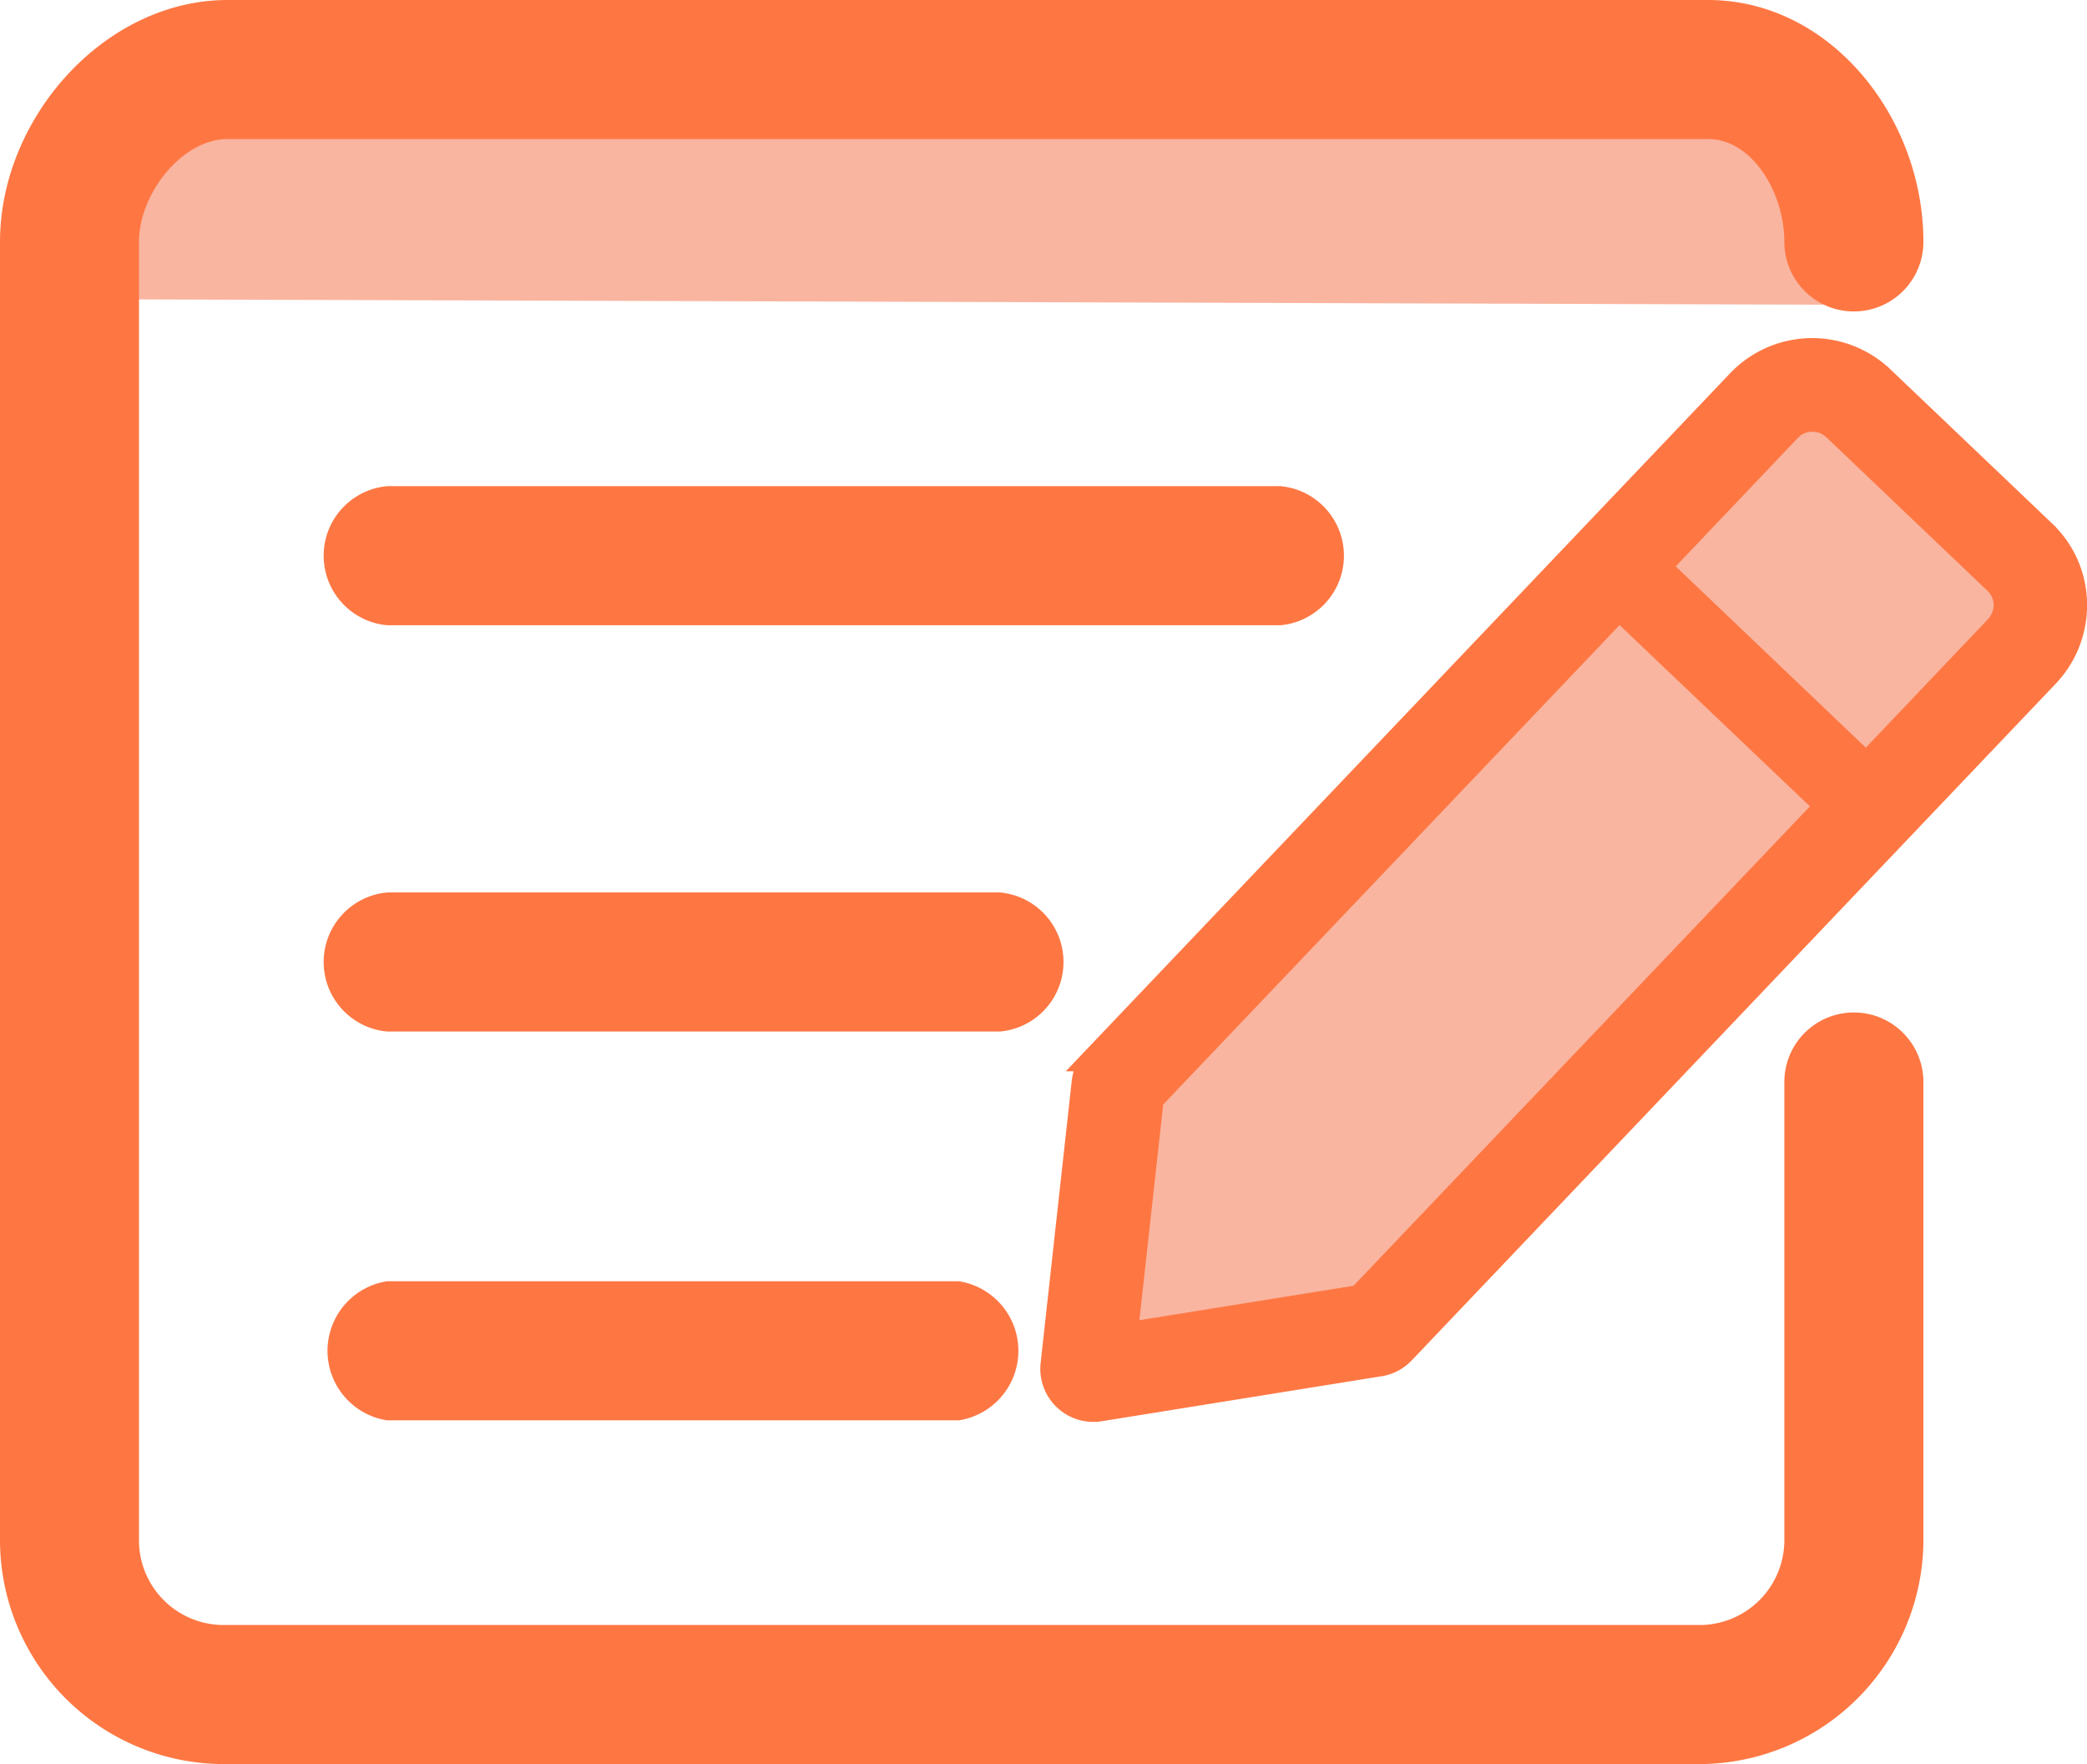 <?xml version="1.0" encoding="UTF-8"?>
<svg xmlns="http://www.w3.org/2000/svg" width="124.358" height="105.112" viewBox="0 0 124.358 105.112">
  <g id="材料撰写" transform="translate(-119.75 -152.75)">
    <path id="路径_587" d="M158.5,194.871V182.1l104.336.327V195.2Z" transform="translate(-32.269 -24.287)" fill="#f9b5a0"></path>
    <path id="路径_588" d="M285.441,350.075H251.477a3.445,3.445,0,0,1,0-6.787h33.964a3.445,3.445,0,0,1,0,6.787Zm2.473-23.166H251.462a3.411,3.411,0,0,1,0-6.787h36.453a3.411,3.411,0,0,1,0,6.787ZM304.625,302.7H251.462a3.411,3.411,0,0,1,0-6.787h53.163a3.411,3.411,0,0,1,0,6.787Zm45.487-4.781-9.622-9.17a6.01,6.01,0,0,0-8.491.2l-38.383,40.329a2.424,2.424,0,0,0-.649,1.4L291.112,347.5a2.416,2.416,0,0,0,2.458,2.669,2.251,2.251,0,0,0,.317-.03l16.7-2.685a2.4,2.4,0,0,0,1.357-.724l38.368-40.314a6.026,6.026,0,0,0,1.659-4.283A5.909,5.909,0,0,0,350.112,297.923Z" transform="translate(-108.61 -113.445)" fill="#fe7743" stroke="#fe7743" stroke-width="1.5"></path>
    <path id="路径_589" d="M578.459,369.986,565.7,372.037l1.418-12.85,27.193-28.565,11.341,10.8Zm37.81-39.725-7.285,7.662-11.326-10.8,7.285-7.662a1.174,1.174,0,0,1,.829-.362,1.208,1.208,0,0,1,.845.317l9.622,9.17a1.175,1.175,0,0,1,.362.829A1.29,1.29,0,0,1,616.269,330.261Z" transform="translate(-378.056 -140.625)" fill="#f9b5a0"></path>
    <path id="路径_590" d="M221.156,257.112H132.942A12.605,12.605,0,0,1,120.5,244.383V167.164c0-7.028,5.957-13.664,12.8-13.664h88.229c6.862,0,12.081,6.651,12.081,13.664a3.393,3.393,0,1,1-6.787,0c0-3.288-2.172-6.877-5.294-6.877H133.3c-3.122,0-6.018,3.6-6.018,6.877v77.219a5.8,5.8,0,0,0,5.656,5.942h88.229a5.811,5.811,0,0,0,5.656-5.942V217.221a3.393,3.393,0,1,1,6.787,0v27.147A12.631,12.631,0,0,1,221.156,257.112Z" fill="#fe7743" stroke="#fe7743" stroke-width="1.5"></path>
  </g>
</svg>
